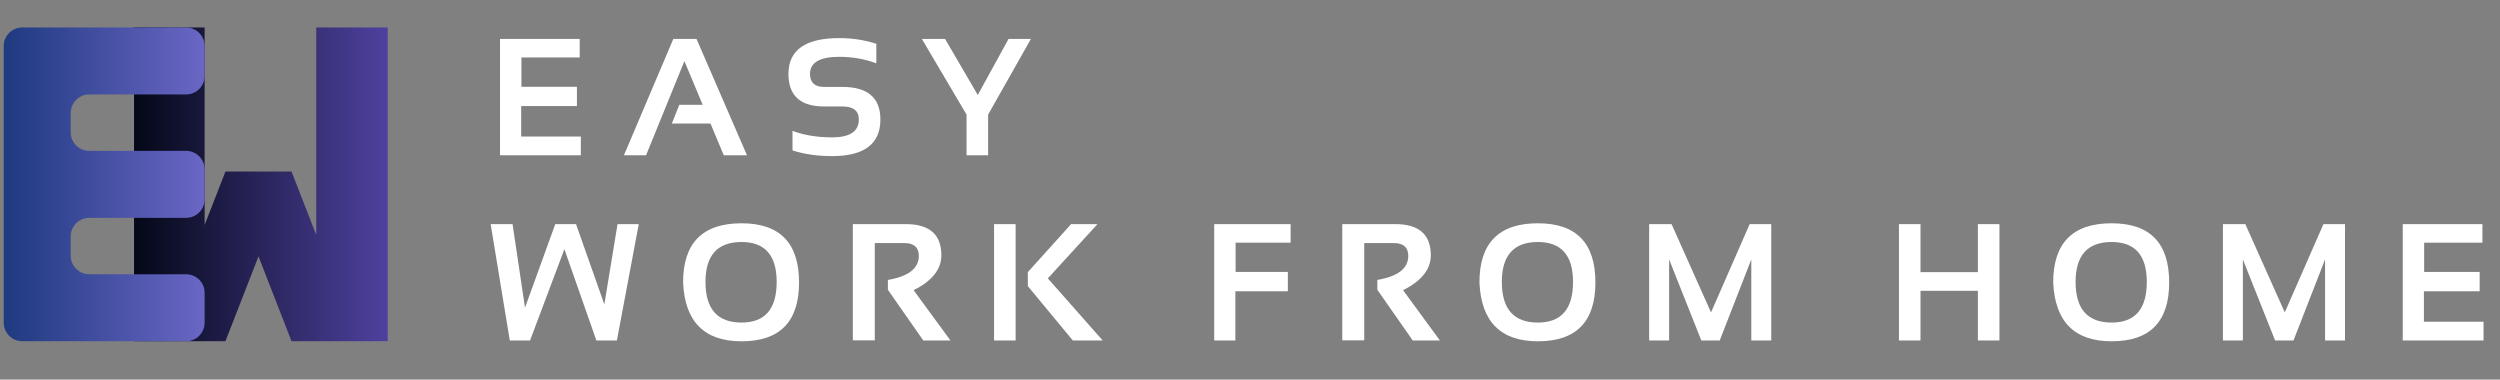 <svg width="270" height="41" viewBox="0 0 270 41" fill="none" xmlns="http://www.w3.org/2000/svg">
<rect x="0" y="0" width="270" height="41" fill="#808080" stroke="none"/>
<path d="M62.606 4.203V6.207H56.313V9.371H62.307V11.454H56.287V14.749H62.729V16.771H54.002V4.203H62.606ZM69.774 16.771H67.384L72.719 4.203H75.224L80.673 16.771H78.168L76.735 13.343H72.561L73.36 11.322H75.892L73.914 6.602L69.774 16.771ZM85.591 16.244V14.134C86.851 14.603 88.275 14.837 89.863 14.837C91.79 14.837 92.754 14.193 92.754 12.904C92.754 11.966 92.162 11.498 90.979 11.498H89.01C86.438 11.498 85.152 10.326 85.152 7.982C85.152 5.404 86.983 4.115 90.645 4.115C92.051 4.115 93.384 4.32 94.644 4.73V6.839C93.384 6.371 92.051 6.136 90.645 6.136C88.536 6.136 87.481 6.751 87.481 7.982C87.481 8.919 87.991 9.388 89.01 9.388H90.979C93.715 9.388 95.083 10.56 95.083 12.904C95.083 15.54 93.343 16.859 89.863 16.859C88.275 16.859 86.851 16.654 85.591 16.244ZM99.562 4.203H102.067L105.6 10.258L108.923 4.203H111.34L106.717 12.377V16.771H104.388V12.377L99.562 4.203ZM52.991 24.203H55.355L56.7 33.229L59.969 24.203H62.211L65.269 32.877L66.693 24.203H68.987L66.623 36.771H64.408L60.954 26.91L57.245 36.771H55.056L52.991 24.203ZM76.191 30.452C76.191 33.376 77.488 34.837 80.084 34.837C82.615 34.837 83.881 33.376 83.881 30.452C83.881 27.575 82.615 26.136 80.084 26.136C77.488 26.136 76.191 27.575 76.191 30.452ZM73.773 30.504C73.773 26.245 75.877 24.115 80.084 24.115C84.227 24.115 86.298 26.245 86.298 30.504C86.298 34.741 84.227 36.859 80.084 36.859C76.064 36.859 73.961 34.741 73.773 30.504ZM92.104 36.753V24.203H97.817C100.383 24.203 101.666 25.325 101.666 27.569C101.666 29.086 100.667 30.343 98.669 31.339L102.651 36.771H99.715L95.892 31.295V30.232C98.119 29.851 99.232 28.987 99.232 27.639C99.232 26.713 98.71 26.25 97.667 26.25H94.477V36.753H92.104ZM109.687 24.203V36.771H107.358V24.203H109.687ZM118.529 24.203L113.168 30.065L119.092 36.771H115.866L111.006 30.9V29.388L115.681 24.203H118.529ZM139.387 24.203V26.206H133.446V29.371H139.089V31.454H133.42V36.771H131.134V24.203H139.387ZM144.965 36.753V24.203H150.678C153.244 24.203 154.527 25.325 154.527 27.569C154.527 29.086 153.528 30.343 151.53 31.339L155.512 36.771H152.576L148.753 31.295V30.232C150.98 29.851 152.093 28.987 152.093 27.639C152.093 26.713 151.571 26.25 150.528 26.25H147.338V36.753H144.965ZM162.197 30.452C162.197 33.376 163.495 34.837 166.09 34.837C168.622 34.837 169.887 33.376 169.887 30.452C169.887 27.575 168.622 26.136 166.09 26.136C163.495 26.136 162.197 27.575 162.197 30.452ZM159.78 30.504C159.78 26.245 161.883 24.115 166.09 24.115C170.233 24.115 172.304 26.245 172.304 30.504C172.304 34.741 170.233 36.859 166.09 36.859C162.071 36.859 159.967 34.741 159.78 30.504ZM178.11 36.771V24.203H180.527L184.79 33.739L188.965 24.203H191.294V36.771H189.14V28.017L185.73 36.771H183.744L180.264 28.017V36.771H178.11ZM205.086 36.771V24.203H207.415V29.388H213.611V24.203H215.94V36.771H213.611V31.41H207.415V36.771H205.086ZM224.163 30.452C224.163 33.376 225.461 34.837 228.057 34.837C230.588 34.837 231.854 33.376 231.854 30.452C231.854 27.575 230.588 26.136 228.057 26.136C225.461 26.136 224.163 27.575 224.163 30.452ZM221.746 30.504C221.746 26.245 223.85 24.115 228.057 24.115C232.199 24.115 234.271 26.245 234.271 30.504C234.271 34.741 232.199 36.859 228.057 36.859C224.037 36.859 221.934 34.741 221.746 30.504ZM240.077 36.771V24.203H242.494L246.756 33.739L250.931 24.203H253.26V36.771H251.107V28.017L247.697 36.771H245.71L242.23 28.017V36.771H240.077ZM268.101 24.203V26.206H261.808V29.371H267.803V31.454H261.782V34.749H268.224V36.771H259.497V24.203H268.101Z" fill="white"/>
<path fill-rule="evenodd" clip-rule="evenodd" d="M22.1 2.967H14.476V36.853H22.1L24.348 36.853L27.918 27.689L31.487 36.853L34.155 36.853H41.875V2.967H34.155V25.375L31.487 18.525H24.348H24.348L22.1 24.298V2.967Z" fill="url(#paint0_linear)"/>
<path d="M2.403 2.967C1.298 2.967 0.403 3.863 0.403 4.967V34.853C0.403 35.957 1.298 36.853 2.403 36.853H20.1C21.204 36.853 22.1 35.957 22.1 34.853V31.619C22.1 30.514 21.204 29.619 20.1 29.619H9.637C8.532 29.619 7.637 28.723 7.637 27.619V25.527C7.637 24.423 8.532 23.527 9.637 23.527L20.1 23.527C21.204 23.527 22.1 22.632 22.1 21.527V18.293C22.1 17.189 21.204 16.293 20.1 16.293H9.637C8.532 16.293 7.637 15.398 7.637 14.293V12.201C7.637 11.097 8.532 10.201 9.637 10.201L20.1 10.201C21.204 10.201 22.1 9.306 22.1 8.201V4.967C22.1 3.863 21.204 2.967 20.1 2.967L2.403 2.967Z" fill="url(#paint1_linear)"/>
<defs>
<linearGradient id="paint0_linear" x1="14.476" y1="36.853" x2="45.242" y2="36.853" gradientUnits="userSpaceOnUse">
<stop stop-color="#040817"/>
<stop offset="1" stop-color="#5748AF"/>
</linearGradient>
<linearGradient id="paint1_linear" x1="-8.324" y1="36.853" x2="40.162" y2="36.853" gradientUnits="userSpaceOnUse">
<stop stop-color="#002863"/>
<stop offset="1" stop-color="#A98BFF"/>
</linearGradient>
</defs>
</svg>
